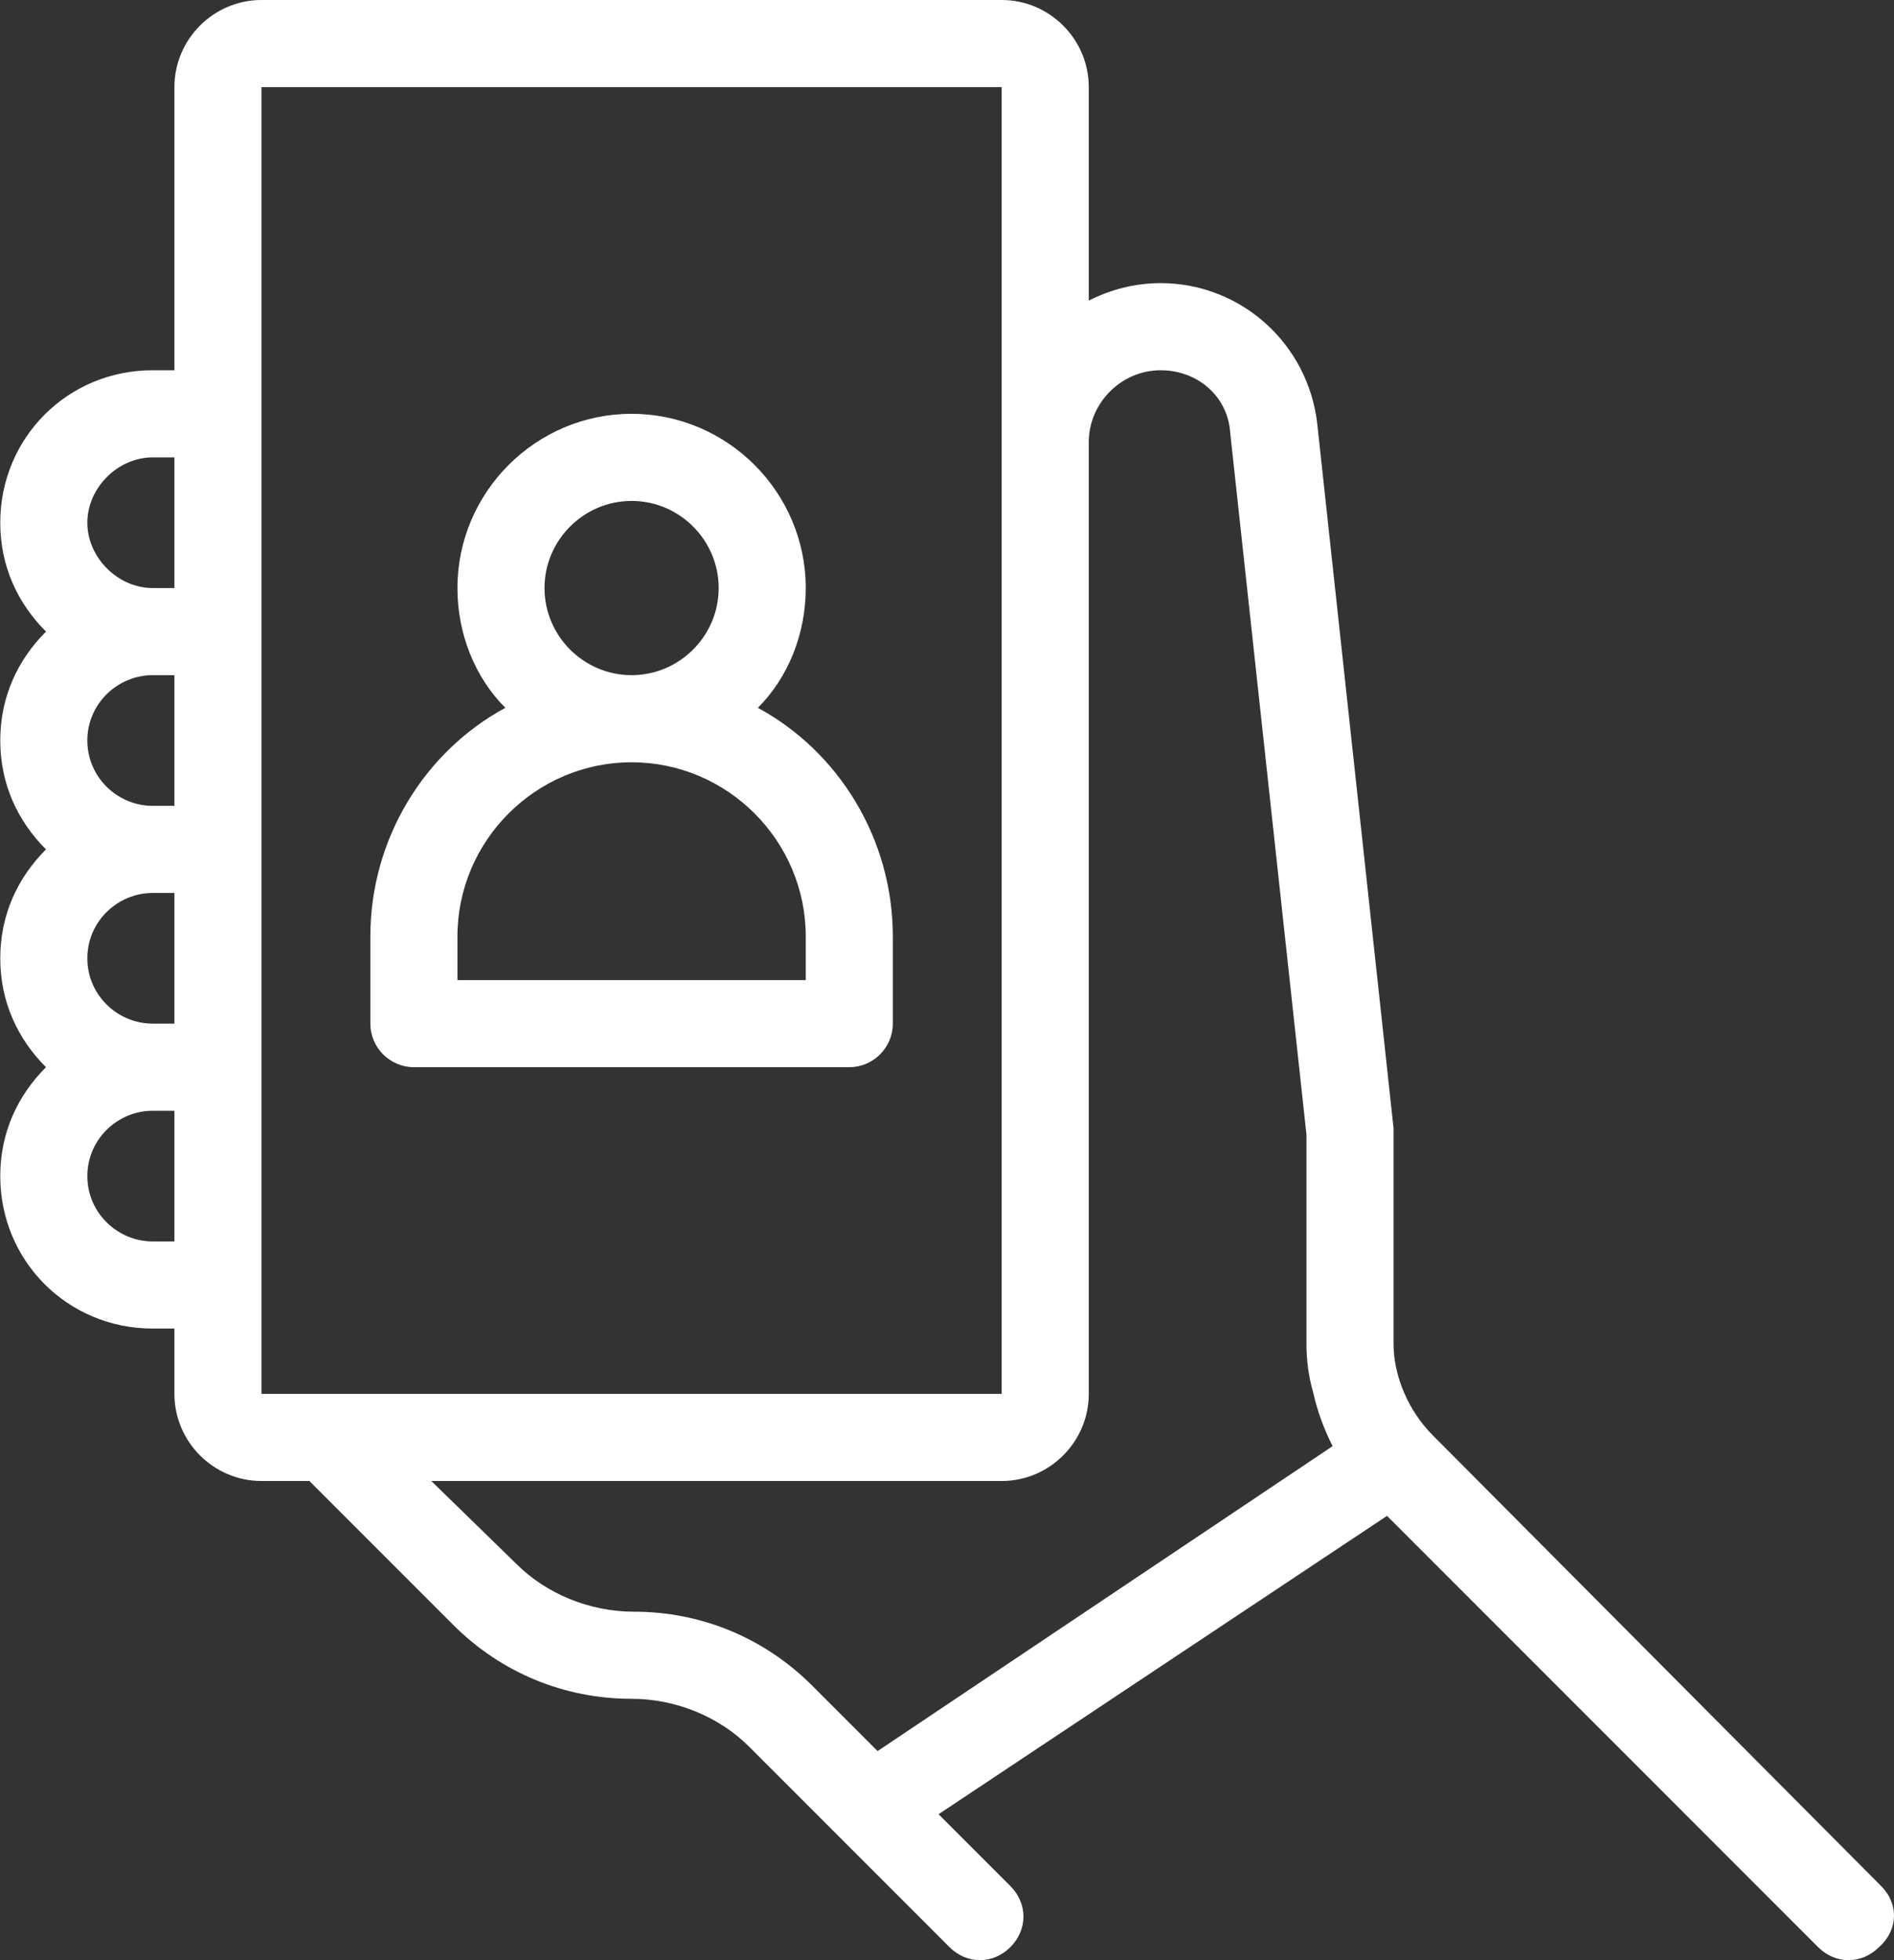 <?xml version="1.0" encoding="UTF-8" standalone="no"?><!-- Generator: Gravit.io --><svg xmlns="http://www.w3.org/2000/svg" xmlns:xlink="http://www.w3.org/1999/xlink" style="isolation:isolate" viewBox="0 0 87 90" width="87pt" height="90pt"><rect x="0" y="0" width="87" height="90" fill="#333333" stroke="none"/><defs><clipPath id="_clipPath_YZmc5GJ8M6qSdfNSdAWJTwK1LPsbXk6b"><rect width="87" height="90"/></clipPath></defs><g clip-path="url(#_clipPath_YZmc5GJ8M6qSdfNSdAWJTwK1LPsbXk6b)"><path d=" M 86.412 86.6 L 65.812 65.9 C 64.712 64.8 64.012 63.2 64.012 61.7 L 64.012 52 C 64.012 51.9 64.012 51.9 64.012 51.8 L 60.512 19.5 C 60.112 15.8 57.012 13 53.312 13 C 52.112 13 51.012 13.3 50.012 13.8 L 50.012 4 C 50.012 1.8 48.212 0 46.012 0 L 12.012 0 C 9.812 0 8.012 1.8 8.012 4 L 8.012 17 L 7.012 17 C 3.112 17 0.012 20.1 0.012 24 C 0.012 26 0.812 27.7 2.112 29 C 0.812 30.3 0.012 32 0.012 34 C 0.012 36 0.812 37.7 2.112 39 C 0.812 40.3 0.012 42 0.012 44 C 0.012 46 0.812 47.7 2.112 49 C 0.812 50.3 0.012 52 0.012 54 C 0.012 57.9 3.112 61 7.012 61 L 8.012 61 L 8.012 64 C 8.012 66.2 9.812 68 12.012 68 L 14.212 68 L 20.812 74.6 C 23.012 76.8 25.912 78 29.012 78 C 31.012 78 33.012 78.8 34.412 80.2 L 43.612 89.4 C 44.012 89.8 44.512 90 45.012 90 C 45.512 90 46.012 89.8 46.412 89.4 C 47.212 88.6 47.212 87.4 46.412 86.6 L 43.112 83.3 L 63.712 69.6 L 83.512 89.4 C 83.912 89.8 84.412 90 84.912 90 C 85.412 90 85.912 89.8 86.312 89.4 C 87.212 88.6 87.212 87.4 86.412 86.6 Z  M 8.012 57 L 7.012 57 C 5.412 57 4.012 55.7 4.012 54 C 4.012 52.3 5.412 51 7.012 51 L 8.012 51 L 8.012 57 Z  M 8.012 47 L 7.012 47 C 5.412 47 4.012 45.7 4.012 44 C 4.012 42.3 5.412 41 7.012 41 L 8.012 41 L 8.012 47 Z  M 8.012 37 L 7.012 37 C 5.412 37 4.012 35.7 4.012 34 C 4.012 32.3 5.412 31 7.012 31 L 8.012 31 L 8.012 37 Z  M 8.012 27 L 7.012 27 C 5.412 27 4.012 25.6 4.012 24 C 4.012 22.4 5.412 21 7.012 21 L 8.012 21 L 8.012 27 Z  M 12.012 64 L 12.012 4 L 46.012 4 L 46.012 64 L 12.012 64 Z  M 40.312 80.4 L 37.312 77.4 C 35.112 75.2 32.212 74 29.112 74 C 27.112 74 25.112 73.2 23.712 71.8 L 19.812 68 L 46.012 68 C 48.212 68 50.012 66.2 50.012 64 L 50.012 20.3 C 50.012 18.5 51.512 17 53.312 17 C 55.012 17 56.412 18.2 56.512 19.9 L 60.012 52.1 L 60.012 61.7 C 60.012 62.5 60.112 63.2 60.312 63.9 C 60.512 64.8 60.812 65.6 61.212 66.4 L 40.312 80.4 Z  M 34.812 32.5 C 36.212 31.1 37.012 29.1 37.012 27 C 37.012 22.6 33.412 19 29.012 19 C 24.612 19 21.012 22.6 21.012 27 C 21.012 29.1 21.812 31.1 23.212 32.5 C 19.512 34.5 17.012 38.5 17.012 43 L 17.012 47 C 17.012 48.1 17.912 49 19.012 49 L 39.012 49 C 40.112 49 41.012 48.1 41.012 47 L 41.012 43 C 41.012 38.5 38.512 34.5 34.812 32.5 Z  M 29.012 23 C 31.212 23 33.012 24.8 33.012 27 C 33.012 29.2 31.212 31 29.012 31 C 26.812 31 25.012 29.2 25.012 27 C 25.012 24.8 26.812 23 29.012 23 Z  M 37.012 45 L 21.012 45 L 21.012 43 C 21.012 38.6 24.612 35 29.012 35 C 33.412 35 37.012 38.6 37.012 43 L 37.012 45 Z " fill="rgb(255,255,255)"/></g></svg>